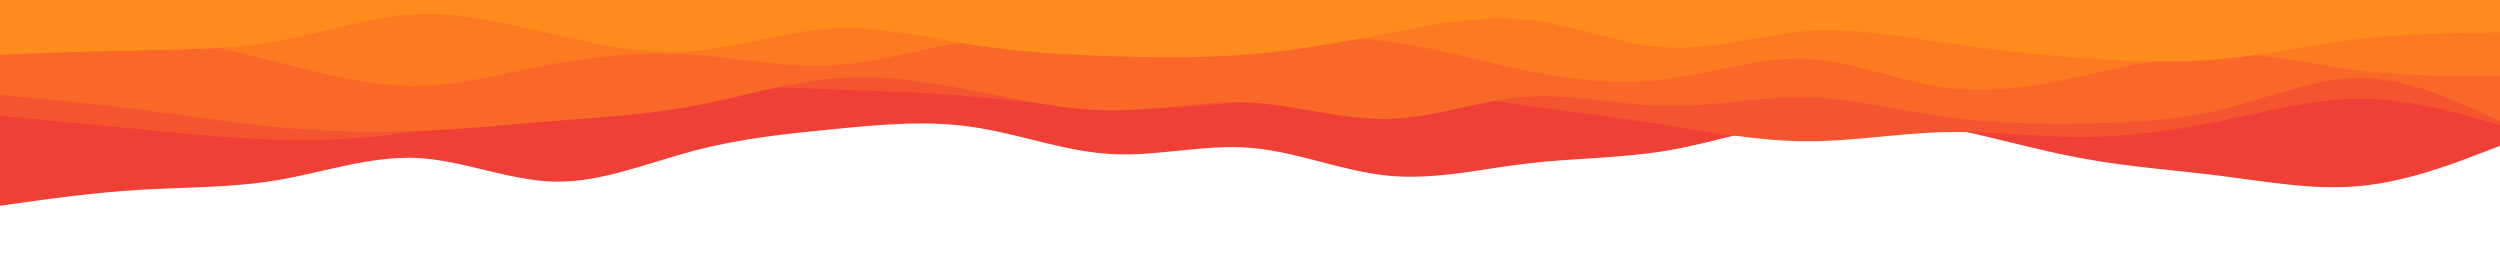<svg id="visual" viewBox="0 0 1920 200" width="1920" height="200" xmlns="http://www.w3.org/2000/svg" xmlns:xlink="http://www.w3.org/1999/xlink" version="1.1"><path d="M0 158L17.8 155.5C35.7 153 71.3 148 106.8 145.8C142.3 143.7 177.7 144.3 213.2 138.3C248.7 132.3 284.3 119.7 320 121.3C355.7 123 391.3 139 426.8 139.5C462.3 140 497.7 125 533.2 115.7C568.7 106.3 604.3 102.7 640 99.2C675.7 95.7 711.3 92.3 746.8 97.5C782.3 102.7 817.7 116.3 853.2 118.3C888.7 120.3 924.3 110.7 960 113.5C995.7 116.3 1031.3 131.7 1066.8 135C1102.3 138.3 1137.7 129.7 1173.2 125.5C1208.7 121.3 1244.3 121.7 1280 115.7C1315.7 109.7 1351.3 97.3 1386.8 92.7C1422.3 88 1457.7 91 1493.2 97.8C1528.7 104.7 1564.3 115.3 1600 121.8C1635.7 128.3 1671.3 130.7 1706.8 135.2C1742.3 139.7 1777.7 146.3 1813.2 142.8C1848.7 139.3 1884.3 125.7 1902.2 118.8L1920 112L1920 0L1902.2 0C1884.3 0 1848.7 0 1813.2 0C1777.7 0 1742.3 0 1706.8 0C1671.3 0 1635.7 0 1600 0C1564.3 0 1528.7 0 1493.2 0C1457.7 0 1422.3 0 1386.8 0C1351.3 0 1315.7 0 1280 0C1244.3 0 1208.7 0 1173.2 0C1137.7 0 1102.3 0 1066.8 0C1031.3 0 995.7 0 960 0C924.3 0 888.7 0 853.2 0C817.7 0 782.3 0 746.8 0C711.3 0 675.7 0 640 0C604.3 0 568.7 0 533.2 0C497.7 0 462.3 0 426.8 0C391.3 0 355.7 0 320 0C284.3 0 248.7 0 213.2 0C177.7 0 142.3 0 106.8 0C71.3 0 35.7 0 17.8 0L0 0Z" fill="#ee4036"></path><path d="M0 89L17.8 90.7C35.7 92.3 71.3 95.7 106.8 99.2C142.3 102.7 177.7 106.3 213.2 107.3C248.7 108.3 284.3 106.7 320 100.7C355.7 94.7 391.3 84.3 426.8 77.5C462.3 70.7 497.7 67.3 533.2 66.5C568.7 65.7 604.3 67.3 640 68.7C675.7 70 711.3 71 746.8 74.2C782.3 77.3 817.7 82.7 853.2 83.7C888.7 84.7 924.3 81.3 960 77.5C995.7 73.7 1031.3 69.3 1066.8 70C1102.3 70.7 1137.7 76.3 1173.2 81.3C1208.7 86.3 1244.3 90.7 1280 96.2C1315.7 101.7 1351.3 108.3 1386.8 108.5C1422.3 108.7 1457.7 102.3 1493.2 101.5C1528.7 100.7 1564.3 105.3 1600 105.2C1635.7 105 1671.3 100 1706.8 92.7C1742.3 85.3 1777.7 75.7 1813.2 75.8C1848.7 76 1884.3 86 1902.2 91L1920 96L1920 0L1902.2 0C1884.3 0 1848.7 0 1813.2 0C1777.7 0 1742.3 0 1706.8 0C1671.3 0 1635.7 0 1600 0C1564.3 0 1528.7 0 1493.2 0C1457.7 0 1422.3 0 1386.8 0C1351.3 0 1315.7 0 1280 0C1244.3 0 1208.7 0 1173.2 0C1137.7 0 1102.3 0 1066.8 0C1031.3 0 995.7 0 960 0C924.3 0 888.7 0 853.2 0C817.7 0 782.3 0 746.8 0C711.3 0 675.7 0 640 0C604.3 0 568.7 0 533.2 0C497.7 0 462.3 0 426.8 0C391.3 0 355.7 0 320 0C284.3 0 248.7 0 213.2 0C177.7 0 142.3 0 106.8 0C71.3 0 35.7 0 17.8 0L0 0Z" fill="#f45430"></path><path d="M0 73L17.8 74.7C35.7 76.3 71.3 79.7 106.8 84.2C142.3 88.7 177.7 94.3 213.2 97.7C248.7 101 284.3 102 320 100.7C355.7 99.3 391.3 95.7 426.8 92.8C462.3 90 497.7 88 533.2 81.3C568.7 74.7 604.3 63.3 640 60.3C675.7 57.3 711.3 62.7 746.8 69.5C782.3 76.3 817.7 84.7 853.2 84.8C888.7 85 924.3 77 960 78.8C995.7 80.7 1031.3 92.3 1066.8 91.3C1102.3 90.3 1137.7 76.7 1173.2 74.3C1208.7 72 1244.3 81 1280 81.5C1315.7 82 1351.3 74 1386.8 74.7C1422.3 75.3 1457.7 84.7 1493.2 89.7C1528.7 94.7 1564.3 95.3 1600 94.8C1635.7 94.3 1671.3 92.7 1706.8 84C1742.3 75.3 1777.7 59.7 1813.2 60C1848.7 60.3 1884.3 76.7 1902.2 84.8L1920 93L1920 0L1902.2 0C1884.3 0 1848.7 0 1813.2 0C1777.7 0 1742.3 0 1706.8 0C1671.3 0 1635.7 0 1600 0C1564.3 0 1528.7 0 1493.2 0C1457.7 0 1422.3 0 1386.8 0C1351.3 0 1315.7 0 1280 0C1244.3 0 1208.7 0 1173.2 0C1137.7 0 1102.3 0 1066.8 0C1031.3 0 995.7 0 960 0C924.3 0 888.7 0 853.2 0C817.7 0 782.3 0 746.8 0C711.3 0 675.7 0 640 0C604.3 0 568.7 0 533.2 0C497.7 0 462.3 0 426.8 0C391.3 0 355.7 0 320 0C284.3 0 248.7 0 213.2 0C177.7 0 142.3 0 106.8 0C71.3 0 35.7 0 17.8 0L0 0Z" fill="#f96729"></path><path d="M0 30L17.8 28.7C35.7 27.3 71.3 24.7 106.8 27.5C142.3 30.3 177.7 38.7 213.2 47.7C248.7 56.7 284.3 66.3 320 66C355.7 65.7 391.3 55.3 426.8 48.8C462.3 42.3 497.7 39.7 533.2 42.2C568.7 44.7 604.3 52.3 640 50.2C675.7 48 711.3 36 746.8 31.8C782.3 27.7 817.7 31.3 853.2 32.3C888.7 33.3 924.3 31.7 960 30.2C995.7 28.7 1031.3 27.3 1066.8 32C1102.3 36.7 1137.7 47.3 1173.2 54.5C1208.7 61.7 1244.3 65.3 1280 60.8C1315.7 56.3 1351.3 43.7 1386.8 45.2C1422.3 46.7 1457.7 62.3 1493.2 67.2C1528.7 72 1564.3 66 1600 58.3C1635.7 50.7 1671.3 41.3 1706.8 41.2C1742.3 41 1777.7 50 1813.2 54.3C1848.7 58.7 1884.3 58.3 1902.2 58.2L1920 58L1920 0L1902.2 0C1884.3 0 1848.7 0 1813.2 0C1777.7 0 1742.3 0 1706.8 0C1671.3 0 1635.7 0 1600 0C1564.3 0 1528.7 0 1493.2 0C1457.7 0 1422.3 0 1386.8 0C1351.3 0 1315.7 0 1280 0C1244.3 0 1208.7 0 1173.2 0C1137.7 0 1102.3 0 1066.8 0C1031.3 0 995.7 0 960 0C924.3 0 888.7 0 853.2 0C817.7 0 782.3 0 746.8 0C711.3 0 675.7 0 640 0C604.3 0 568.7 0 533.2 0C497.7 0 462.3 0 426.8 0C391.3 0 355.7 0 320 0C284.3 0 248.7 0 213.2 0C177.7 0 142.3 0 106.8 0C71.3 0 35.7 0 17.8 0L0 0Z" fill="#fd7922"></path><path d="M0 42L17.8 41.3C35.7 40.7 71.3 39.3 106.8 38.7C142.3 38 177.7 38 213.2 31.7C248.7 25.3 284.3 12.7 320 11C355.7 9.3 391.3 18.7 426.8 26.8C462.3 35 497.7 42 533.2 39.2C568.7 36.3 604.3 23.7 640 21.8C675.7 20 711.3 29 746.8 34.5C782.3 40 817.7 42 853.2 43.2C888.7 44.3 924.3 44.7 960 41.7C995.7 38.7 1031.3 32.3 1066.8 25.5C1102.3 18.7 1137.7 11.3 1173.2 15.3C1208.7 19.3 1244.3 34.7 1280 36.5C1315.7 38.3 1351.3 26.7 1386.8 24C1422.3 21.3 1457.7 27.7 1493.2 32.8C1528.7 38 1564.3 42 1600 44.7C1635.7 47.3 1671.3 48.7 1706.8 45.3C1742.3 42 1777.7 34 1813.2 29.8C1848.7 25.7 1884.3 25.3 1902.2 25.2L1920 25L1920 0L1902.2 0C1884.3 0 1848.7 0 1813.2 0C1777.7 0 1742.3 0 1706.8 0C1671.3 0 1635.7 0 1600 0C1564.3 0 1528.7 0 1493.2 0C1457.7 0 1422.3 0 1386.8 0C1351.3 0 1315.7 0 1280 0C1244.3 0 1208.7 0 1173.2 0C1137.7 0 1102.3 0 1066.8 0C1031.3 0 995.7 0 960 0C924.3 0 888.7 0 853.2 0C817.7 0 782.3 0 746.8 0C711.3 0 675.7 0 640 0C604.3 0 568.7 0 533.2 0C497.7 0 462.3 0 426.8 0C391.3 0 355.7 0 320 0C284.3 0 248.7 0 213.2 0C177.7 0 142.3 0 106.8 0C71.3 0 35.7 0 17.8 0L0 0Z" fill="#ff8b1c"></path></svg>